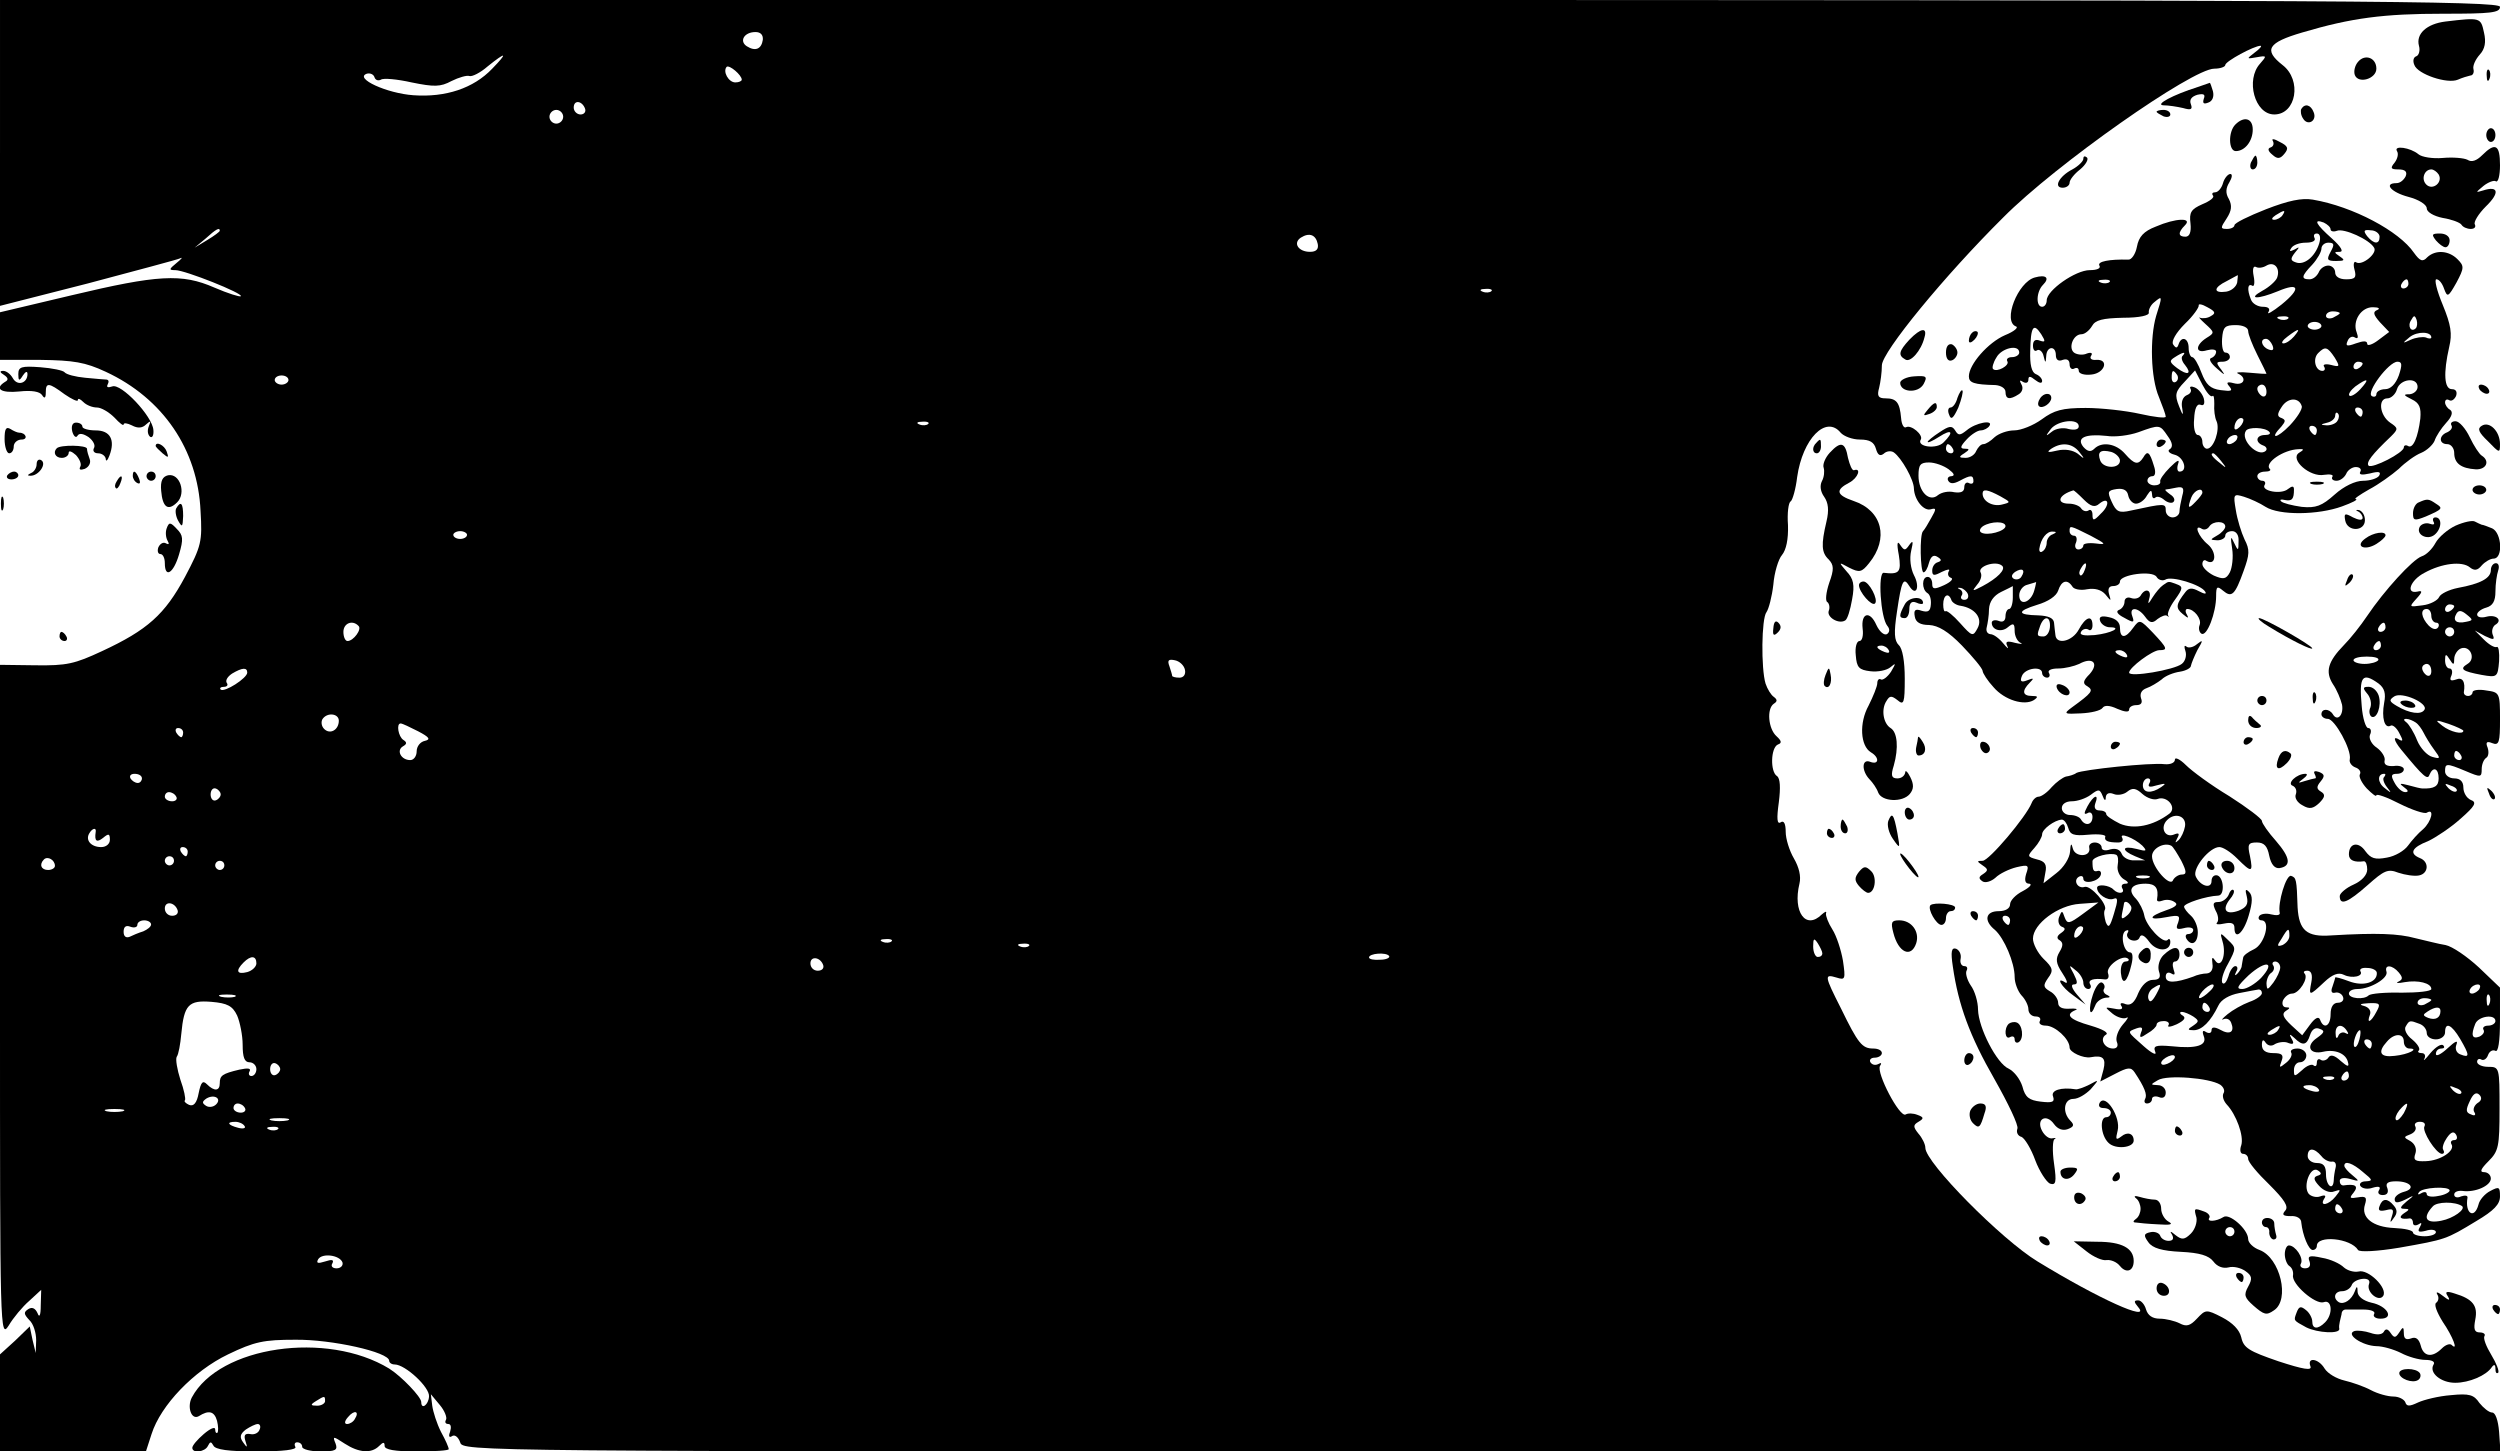 <?xml version="1.0" standalone="no"?>
<!DOCTYPE svg PUBLIC "-//W3C//DTD SVG 20010904//EN"
 "http://www.w3.org/TR/2001/REC-SVG-20010904/DTD/svg10.dtd">
<svg version="1.0" xmlns="http://www.w3.org/2000/svg"
 width="546pt" height="317pt" viewBox="0 0 546 317"
 preserveAspectRatio="xMidYMid meet">

<g transform="translate(0,317) scale(0.1,-0.1)"
fill="#000000" stroke="none">
<path d="M0 2836 l0 -334 192 49 c105 28 196 52 202 55 6 3 2 -2 -8 -10 -17
-14 -18 -16 -3 -16 21 0 149 -51 143 -57 -2 -2 -28 6 -58 19 -71 31 -123 28
-312 -17 l-156 -37 0 -52 0 -52 88 0 c73 -1 98 -5 143 -26 125 -58 201 -170
207 -304 4 -67 2 -76 -34 -144 -44 -82 -82 -116 -181 -162 -60 -28 -77 -32
-146 -31 l-77 1 0 -736 c0 -723 0 -736 19 -707 10 17 30 41 45 54 l26 24 -1
-34 c0 -22 -3 -28 -7 -17 -5 11 -12 14 -20 9 -11 -7 -10 -11 2 -24 9 -8 15
-28 15 -44 l-1 -28 -7 29 -6 29 -32 -31 -33 -30 0 -106 0 -105 159 0 160 0 12
37 c20 63 92 138 167 174 58 28 78 32 147 32 79 1 205 -27 205 -46 0 -4 5 -8
12 -8 23 0 77 -50 75 -70 -1 -18 -17 -30 -17 -12 0 11 -43 56 -70 73 -136 83
-371 49 -431 -63 -11 -21 -1 -50 15 -41 22 14 34 11 40 -10 3 -12 3 -23 1 -26
-3 -2 -5 1 -5 7 0 7 -11 2 -25 -10 -14 -12 -25 -25 -25 -30 0 -13 28 -9 34 4
5 10 7 10 12 1 4 -9 33 -13 95 -13 58 0 88 4 84 10 -3 6 -1 10 4 10 6 0 11 -4
11 -10 0 -5 18 -10 40 -10 33 0 38 3 33 17 -7 17 -6 17 20 0 31 -20 58 -22 75
-5 9 9 12 9 12 0 0 -8 22 -12 70 -12 39 0 70 2 70 5 0 4 -7 20 -17 38 -9 18
-17 43 -19 57 l-3 25 20 -24 c10 -12 16 -27 13 -32 -3 -5 -1 -9 5 -9 6 0 7 -7
4 -17 -4 -10 -2 -14 5 -9 6 3 13 -3 17 -14 6 -20 10 -20 2231 -20 l2225 0 -3
43 c-2 25 -8 42 -15 42 -7 0 -19 10 -28 21 -12 18 -22 21 -62 17 -27 -2 -59
-10 -72 -16 -19 -9 -25 -9 -28 1 -3 6 -14 12 -26 12 -12 0 -34 6 -49 14 -15 8
-41 17 -58 21 -17 4 -36 15 -43 26 -13 22 -39 26 -31 5 4 -10 -15 -7 -70 11
-64 22 -76 29 -81 52 -4 17 -19 32 -42 44 -35 18 -36 17 -55 -3 -15 -16 -23
-18 -38 -10 -10 5 -30 10 -43 10 -16 0 -26 7 -30 20 -3 11 -11 20 -17 20 -10
0 -10 -3 0 -15 28 -33 -86 18 -220 100 -79 48 -245 216 -245 248 0 8 -7 22
-15 31 -12 15 -12 19 0 26 12 7 12 10 -2 15 -10 4 -21 4 -26 1 -13 -8 -65 92
-56 106 4 6 3 8 -4 4 -6 -3 -13 -2 -17 4 -3 5 1 10 9 10 9 0 16 5 16 10 0 6
-8 10 -19 10 -24 0 -33 11 -70 87 -37 73 -37 76 -10 68 19 -6 20 -4 14 37 -4
23 -14 54 -23 68 -9 14 -15 30 -14 35 2 6 -2 4 -9 -2 -35 -35 -64 5 -49 67 4
16 -1 36 -12 55 -10 17 -18 43 -18 58 0 18 -4 26 -11 21 -8 -5 -9 8 -4 44 4
32 3 52 -4 57 -15 9 -14 62 2 69 9 3 8 8 -3 18 -18 16 -22 60 -6 71 8 5 8 9 0
15 -6 4 -14 17 -18 29 -10 33 -9 142 2 156 5 7 12 34 15 60 2 26 11 56 19 65
9 11 14 34 13 65 -2 26 1 50 6 52 4 3 11 27 14 53 12 84 63 136 95 97 7 -8 26
-15 42 -15 22 0 31 -6 35 -20 4 -14 9 -17 17 -11 6 6 16 7 22 3 17 -12 44 -60
44 -79 1 -25 22 -51 38 -45 11 3 11 0 0 -19 -7 -13 -15 -26 -18 -29 -8 -7 -6
-90 1 -90 4 0 9 9 12 21 4 14 10 18 18 13 10 -6 10 -9 1 -12 -7 -2 -12 -10
-12 -18 0 -12 4 -12 21 -3 13 6 19 7 15 1 -3 -6 -1 -12 5 -14 6 -2 0 -9 -15
-16 -22 -10 -26 -9 -26 3 0 8 -4 15 -10 15 -13 0 -13 -27 -1 -35 6 -3 9 -14 8
-25 -1 -15 -6 -18 -20 -14 -14 5 -18 2 -15 -13 2 -12 12 -18 31 -18 20 -1 42
-14 72 -45 24 -25 44 -49 45 -55 0 -5 11 -22 24 -36 24 -28 67 -41 88 -28 10
7 9 9 -4 9 -21 0 -23 11 -5 29 10 10 9 11 -6 5 -13 -5 -16 -2 -11 10 7 17 44
22 44 6 0 -5 5 -10 11 -10 5 0 7 5 4 10 -4 6 5 10 20 10 15 0 35 5 46 10 29
16 44 2 23 -22 -15 -15 -16 -21 -5 -27 14 -9 10 -14 -34 -46 -19 -14 -17 -15
20 -13 22 1 43 6 47 12 4 6 15 6 32 -2 16 -7 26 -8 26 -2 0 6 7 10 16 10 10 0
14 5 10 15 -3 10 1 18 12 22 9 3 24 12 33 19 8 8 26 15 40 17 13 2 24 8 24 13
1 5 7 20 14 34 13 22 13 24 -1 13 -8 -7 -19 -9 -23 -5 -5 4 -5 -1 -2 -10 3 -9
0 -22 -8 -28 -16 -13 -115 -30 -115 -19 0 11 51 49 66 49 19 0 18 4 -14 38
-28 29 -29 30 -43 11 -17 -24 -29 -24 -29 0 0 12 -9 20 -24 23 -17 4 -23 1
-19 -9 3 -7 12 -13 21 -13 28 0 3 -13 -33 -17 -24 -2 -34 0 -30 7 3 6 11 8 16
5 5 -4 9 1 9 9 0 24 -15 19 -30 -9 -14 -26 -49 -34 -51 -12 -1 6 -2 19 -3 27
-1 10 -12 15 -34 16 -47 1 -48 9 -3 23 24 7 42 19 46 31 7 22 20 26 31 9 3 -6
18 -9 32 -6 17 3 31 -1 40 -11 13 -16 13 -16 8 1 -3 11 0 17 9 17 8 0 15 4 15
10 0 15 71 25 80 10 4 -7 13 -9 19 -6 13 9 78 -11 87 -26 4 -6 -1 -6 -14 1
-15 8 -22 7 -29 -2 -21 -27 -22 -35 -6 -48 12 -10 14 -10 9 -1 -4 6 -3 12 1
12 15 0 32 -22 27 -35 -3 -7 -1 -16 4 -19 12 -7 32 46 32 82 0 21 2 23 15 12
19 -16 26 -10 45 43 13 36 14 46 2 69 -7 15 -16 44 -19 64 -6 35 -5 36 18 29
13 -4 35 -14 47 -22 30 -19 115 -18 167 1 22 8 36 15 30 16 -5 0 8 9 29 21 21
11 50 32 65 45 14 14 36 30 49 35 12 5 25 17 29 26 3 10 15 28 25 39 13 14 16
24 9 29 -6 3 -11 11 -11 16 0 6 4 8 9 5 5 -3 11 1 15 9 3 9 0 15 -9 15 -17 0
-19 35 -6 92 7 29 4 48 -14 92 -13 31 -19 56 -14 56 6 0 13 -9 17 -21 7 -19 9
-18 27 14 17 32 17 36 2 51 -19 19 -48 21 -66 4 -10 -11 -16 -8 -29 10 -32 47
-133 101 -221 116 -24 4 -53 -2 -102 -21 -38 -15 -69 -30 -69 -35 0 -4 -7 -8
-16 -8 -15 0 -15 2 -1 23 11 17 12 28 5 42 -8 13 -7 24 1 37 6 10 7 18 2 18
-5 0 -13 -9 -16 -20 -3 -11 -11 -20 -17 -20 -6 0 -8 -3 -5 -7 4 -4 -6 -12 -23
-19 -25 -11 -29 -18 -26 -42 2 -19 -2 -29 -11 -29 -16 0 -17 9 -1 25 17 17
-20 16 -64 -3 -26 -10 -37 -22 -41 -44 -3 -16 -12 -29 -19 -28 -41 1 -68 -4
-63 -13 4 -6 -5 -10 -21 -10 -31 0 -94 -44 -94 -66 0 -7 -4 -14 -10 -14 -14 0
-13 33 2 48 15 15 7 23 -18 16 -37 -10 -71 -96 -41 -107 6 -2 -4 -11 -24 -19
-37 -16 -79 -64 -79 -90 0 -14 11 -18 58 -19 12 -1 22 -7 22 -15 0 -16 9 -18
29 -5 8 5 10 14 6 21 -5 9 -4 11 3 6 7 -4 12 -2 12 5 0 8 4 8 15 -1 9 -7 15
-8 15 -2 0 5 -6 12 -14 15 -9 4 -13 21 -12 50 1 54 7 63 24 37 10 -16 9 -18
-3 -14 -10 4 -15 0 -15 -11 0 -9 4 -14 9 -10 5 3 12 -3 14 -12 4 -17 5 -17 6
0 1 21 21 23 21 1 0 -10 6 -14 15 -10 9 3 15 0 15 -10 0 -8 5 -12 10 -9 6 3
10 1 10 -5 0 -6 12 -10 28 -8 29 3 39 34 10 32 -10 -1 -15 3 -11 9 4 6 0 8 -9
5 -8 -4 -20 -3 -27 1 -15 9 -4 41 15 41 7 0 17 8 23 18 7 13 23 17 68 18 36 0
57 5 56 11 -1 6 4 17 12 23 18 15 18 14 4 -30 -14 -48 -12 -135 6 -177 8 -20
15 -39 15 -43 0 -4 -25 -1 -56 6 -31 7 -85 13 -119 13 -51 0 -69 -5 -96 -25
-18 -13 -45 -24 -60 -24 -15 0 -34 -7 -43 -15 -8 -8 -19 -15 -24 -15 -6 0 -12
-7 -16 -15 -3 -8 -13 -15 -23 -15 -15 0 -16 2 -3 10 12 8 12 10 1 10 -11 0
-10 5 4 20 10 11 24 20 31 20 7 0 16 5 19 10 9 14 -30 7 -50 -10 -14 -11 -18
-12 -25 0 -7 11 -13 10 -34 -4 -14 -9 -26 -19 -26 -21 0 -3 11 2 25 11 28 18
33 11 10 -12 -15 -16 -60 -10 -50 6 6 10 -21 33 -32 27 -5 -3 -10 6 -11 20 -3
34 -10 43 -34 43 -16 0 -19 5 -14 23 3 12 6 34 6 49 0 29 137 196 265 323 115
116 413 325 461 325 13 0 24 4 24 8 0 8 63 42 77 42 4 0 -2 -7 -13 -15 -18
-14 -18 -14 5 -10 22 4 22 3 7 -14 -32 -35 -12 -111 31 -111 48 0 61 75 18
108 -42 33 -32 49 43 71 108 32 178 41 309 41 103 0 123 2 123 15 0 13 -310
15 -2730 15 l-2730 0 0 -334z m1666 247 c-3 -20 -16 -26 -35 -14 -17 11 -6 31
19 31 11 0 17 -6 16 -17z m-591 -63 c-41 -43 -102 -63 -172 -58 -58 4 -130 37
-102 47 7 2 15 -1 17 -8 2 -6 8 -8 14 -5 5 4 36 1 67 -6 49 -10 63 -10 87 3
16 8 34 13 39 11 6 -2 24 7 40 21 41 33 45 31 10 -5z m545 -24 c0 -3 -6 -6
-14 -6 -15 0 -28 24 -19 34 6 5 33 -18 33 -28z m-342 -64 c2 -7 -3 -12 -10
-12 -8 0 -15 7 -15 15 0 18 19 15 25 -3z m-48 -17 c0 -8 -7 -15 -15 -15 -8 0
-15 7 -15 15 0 8 7 15 15 15 8 0 15 -7 15 -15z m3755 -215 c-3 -5 -12 -10 -18
-10 -7 0 -6 4 3 10 19 12 23 12 15 0z m105 -31 c0 -4 6 -6 14 -3 15 6 71 -19
81 -37 8 -12 -26 -40 -39 -32 -5 4 -7 -4 -4 -15 5 -18 2 -22 -18 -22 -15 0
-24 6 -24 15 0 8 -7 15 -15 15 -9 0 -18 -7 -21 -15 -4 -8 -12 -15 -20 -15 -19
0 -18 7 6 32 11 12 20 28 20 35 0 7 7 13 15 13 13 0 14 -4 5 -20 -9 -17 -8
-20 12 -20 19 0 20 2 8 10 -13 9 -13 10 0 10 9 0 3 11 -17 29 -35 31 -42 44
-18 35 8 -4 15 -10 15 -15z m-4610 -3 c0 -2 -12 -11 -27 -20 l-28 -17 24 20
c23 21 31 25 31 17z m4717 -13 c0 -17 -12 -17 -27 1 -9 12 -8 15 8 13 10 0 19
-7 19 -14z m-2319 -16 c2 -11 -3 -17 -17 -17 -25 0 -38 19 -20 31 19 12 33 6
37 -14z m2187 1 c-9 -29 -33 -48 -51 -41 -12 4 -12 8 -2 21 11 13 11 14 -1 7
-10 -5 -12 -4 -7 3 4 7 18 12 32 12 14 0 22 4 19 10 -3 6 -1 10 5 10 7 0 9 -9
5 -22z m-92 -75 c-3 -7 -17 -20 -32 -28 -34 -19 -10 -19 34 -1 47 20 51 6 8
-29 -20 -16 -33 -23 -29 -17 5 8 0 12 -12 12 -11 0 -23 7 -26 16 -9 22 -7 36
3 30 4 -3 6 6 3 21 -3 15 -1 23 5 20 5 -3 15 -2 23 3 17 10 31 -6 23 -27z
m-87 -10 c-2 -9 -12 -18 -24 -20 -29 -4 -28 9 1 23 12 7 23 12 24 13 1 0 0 -6
-1 -16z m-279 1 c-3 -3 -12 -4 -19 -1 -8 3 -5 6 6 6 11 1 17 -2 13 -5z m653
-4 c0 -5 -5 -10 -11 -10 -5 0 -7 5 -4 10 3 6 8 10 11 10 2 0 4 -4 4 -10z
m-2003 -16 c-3 -3 -12 -4 -19 -1 -8 3 -5 6 6 6 11 1 17 -2 13 -5z m1572 -54
c-7 -5 -18 -6 -24 -4 -5 3 0 -3 11 -13 21 -19 21 -20 3 -31 -25 -16 -25 -35 1
-27 11 3 20 2 20 -3 0 -6 -5 -12 -11 -14 -6 -2 0 -12 13 -23 17 -15 19 -16 9
-2 -12 15 -11 17 3 17 9 0 16 5 16 10 0 6 -4 10 -10 10 -5 0 -8 13 -7 30 2 26
6 30 30 30 15 0 27 -5 27 -13 0 -7 9 -30 20 -52 11 -22 20 -40 20 -41 0 -1
-17 0 -37 2 -21 2 -32 1 -25 -2 20 -9 13 -27 -9 -21 -15 4 -18 2 -10 -7 8 -10
4 -11 -19 -8 -23 3 -32 12 -42 38 -7 19 -16 34 -20 34 -4 0 -8 9 -8 20 0 22
-16 27 -22 8 -3 -9 -6 -9 -12 0 -4 7 6 25 26 45 18 17 31 36 30 40 -1 4 7 3
19 -4 17 -9 19 -13 8 -19z m363 13 c-10 -4 -9 -10 6 -27 l20 -21 -24 -18 c-13
-10 -24 -13 -24 -8 0 7 -8 7 -25 1 -19 -7 -23 -6 -18 5 3 8 10 12 16 8 7 -4 8
0 4 11 -10 25 10 56 36 55 12 0 16 -3 9 -6z m-82 -7 c0 -2 -7 -6 -15 -10 -8
-3 -15 -1 -15 4 0 6 7 10 15 10 8 0 15 -2 15 -4z m-113 -12 c-3 -3 -12 -4 -19
-1 -8 3 -5 6 6 6 11 1 17 -2 13 -5z m279 -21 c-10 -10 -19 5 -10 18 6 11 8 11
12 0 2 -7 1 -15 -2 -18z m-206 5 c0 -4 -7 -8 -15 -8 -8 0 -15 4 -15 8 0 5 7 9
15 9 8 0 15 -4 15 -9z m-60 -23 c-7 -8 -17 -15 -23 -15 -6 0 -2 7 9 15 25 19
30 19 14 0z m300 -2 c0 -3 -6 -3 -12 0 -7 2 -22 0 -33 -5 -19 -9 -19 -8 -2 6
17 13 47 12 47 -1z m-347 -17 c4 -10 1 -13 -9 -9 -15 6 -19 23 -5 23 5 0 11
-7 14 -14z m-553 -16 c0 -5 -7 -10 -16 -10 -8 0 -13 -4 -10 -9 6 -9 -23 -25
-31 -17 -3 2 0 14 7 25 11 21 50 30 50 11z m689 -11 c12 -20 11 -21 -8 -16
-12 3 -19 1 -15 -4 3 -5 1 -9 -4 -9 -15 0 -22 26 -9 39 15 15 20 14 36 -10z
m-332 4 c-4 -3 -2 -12 5 -20 16 -20 6 -24 -17 -7 -17 13 -18 16 -5 24 17 11
26 13 17 3z m393 -17 c0 -3 -4 -8 -10 -11 -5 -3 -10 -1 -10 4 0 6 5 11 10 11
6 0 10 -2 10 -4z m79 -26 c-7 -19 -18 -30 -30 -30 -10 0 -19 -5 -19 -11 0 -5
-5 -7 -10 -4 -13 8 37 75 56 75 10 0 11 -6 3 -30z m-484 1 c3 -5 2 -12 -3 -15
-5 -3 -9 1 -9 9 0 17 3 19 12 6z m77 -46 c3 3 4 -5 4 -17 -1 -13 1 -30 5 -38
8 -18 -6 -60 -21 -60 -5 0 -10 7 -10 15 0 8 -5 15 -10 15 -6 0 -10 16 -8 35 1
23 6 34 14 31 7 -3 10 2 7 14 -3 10 -12 21 -20 24 -7 3 -12 2 -9 -3 3 -5 0
-11 -8 -14 -9 -4 -13 -15 -10 -29 3 -17 1 -16 -7 5 -10 25 -8 32 12 53 l23 25
16 -31 c9 -17 18 -28 22 -25z m-4202 35 c0 -5 -7 -10 -15 -10 -8 0 -15 5 -15
10 0 6 7 10 15 10 8 0 15 -4 15 -10z m4525 -20 c-10 -11 -21 -17 -24 -14 -3 3
3 12 13 20 28 20 32 17 11 -6z m125 5 c0 -8 -8 -15 -17 -16 -15 0 -14 -2 4
-11 17 -8 21 -18 19 -42 -5 -41 -16 -67 -27 -60 -5 3 -9 1 -9 -3 0 -12 -69
-47 -77 -40 -6 7 7 24 49 64 16 16 16 18 -2 30 -23 16 -27 53 -6 53 8 0 18 9
21 20 7 23 45 27 45 5z m-330 -11 c0 -8 -4 -12 -10 -9 -5 3 -10 10 -10 16 0 5
5 9 10 9 6 0 10 -7 10 -16z m77 -31 c2 -6 -10 -25 -26 -42 -29 -30 -46 -31
-18 -2 9 11 9 14 0 18 -10 3 -10 9 0 24 13 21 38 22 44 2z m133 -13 c0 -5 -2
-10 -4 -10 -3 0 -8 5 -11 10 -3 6 -1 10 4 10 6 0 11 -4 11 -10z m-55 -19 c-3
-6 -14 -10 -23 -10 -15 1 -15 2 1 6 9 2 17 9 17 15 0 6 3 9 6 5 3 -3 3 -10 -1
-16z m-213 -13 c-7 -7 -12 -8 -12 -2 0 14 12 26 19 19 2 -3 -1 -11 -7 -17z
m-2865 6 c-3 -3 -12 -4 -19 -1 -8 3 -5 6 6 6 11 1 17 -2 13 -5z m2513 -5 c0
-7 -9 -9 -22 -6 -12 4 -29 1 -37 -6 -14 -11 -14 -10 -2 6 15 19 61 24 61 6z
m194 -21 c11 -15 12 -24 5 -29 -6 -3 -2 -9 10 -12 21 -5 30 -37 11 -37 -5 0
-6 8 -3 17 4 11 -2 8 -18 -8 -13 -13 -23 -27 -21 -31 1 -5 -5 -8 -13 -8 -8 0
-15 5 -15 10 0 6 5 10 11 10 6 0 8 9 3 23 -9 30 -14 34 -23 18 -11 -17 -19
-16 -40 8 -20 23 -51 27 -67 11 -8 -8 -15 -6 -24 4 -16 20 4 29 51 24 18 -3
49 1 69 8 47 17 47 17 64 -8z m222 9 c4 -4 0 -7 -9 -7 -20 0 -23 -16 -4 -23 6
-2 9 -7 6 -11 -16 -17 -57 23 -44 43 5 9 42 8 51 -2z m104 3 c0 -5 -2 -10 -4
-10 -3 0 -8 5 -11 10 -3 6 -1 10 4 10 6 0 11 -4 11 -10z m-175 -20 c-3 -5 -11
-10 -16 -10 -6 0 -7 5 -4 10 3 6 11 10 16 10 6 0 7 -4 4 -10z m-620 -20 c3 -5
1 -10 -4 -10 -6 0 -11 5 -11 10 0 6 2 10 4 10 3 0 8 -4 11 -10z m276 -7 c13
-16 12 -17 -3 -4 -11 8 -28 11 -45 7 -21 -5 -24 -4 -13 4 23 15 46 12 61 -7z
m89 -19 c0 -18 -36 -18 -43 0 -7 19 0 25 24 19 10 -3 19 -12 19 -19z m391 17
c-21 -14 24 -54 55 -48 13 2 21 0 18 -4 -3 -5 1 -9 9 -9 8 0 17 7 21 15 3 8
13 15 21 15 9 0 13 -5 10 -10 -4 -7 3 -8 21 -4 19 5 25 4 20 -5 -4 -6 -20 -11
-35 -11 -17 0 -42 -12 -62 -30 -28 -25 -41 -30 -72 -27 -21 3 -41 8 -45 12 -4
4 0 5 8 3 16 -3 20 2 20 23 0 8 -4 8 -13 1 -15 -13 -60 -4 -51 9 3 5 0 9 -5 9
-6 0 -11 5 -11 10 0 6 8 10 17 10 9 0 14 3 10 6 -12 13 30 42 63 43 12 1 13
-1 1 -8z m-170 -18 c13 -16 12 -17 -3 -4 -17 13 -22 21 -14 21 2 0 10 -8 17
-17z m-595 -18 c12 -9 14 -14 6 -15 -7 0 -10 -5 -7 -10 4 -7 12 -7 25 0 24 13
30 13 30 -1 0 -5 -4 -7 -10 -4 -5 3 -10 -1 -10 -9 0 -10 -7 -13 -22 -11 -12 3
-27 0 -35 -6 -19 -17 -43 7 -43 42 0 24 4 29 23 29 13 0 32 -7 43 -15z m409
-75 c8 0 19 8 24 18 8 12 10 13 11 3 0 -8 3 -11 7 -8 3 4 12 2 20 -5 7 -6 17
-8 20 -4 4 4 1 11 -7 16 -8 6 -13 10 -10 11 3 0 13 2 23 4 15 3 18 -1 13 -18
-3 -12 -6 -28 -6 -34 0 -7 -7 -13 -15 -13 -8 0 -15 7 -15 15 0 16 -2 16 -76 0
-26 -6 -32 -3 -42 19 -10 22 -9 25 11 28 15 2 23 -3 25 -14 2 -10 10 -18 17
-18z m-296 16 c23 -13 23 -13 3 -18 -20 -5 -42 7 -42 24 0 11 11 9 39 -6z
m182 -7 c15 -15 24 -18 34 -9 21 17 24 -3 3 -22 -15 -16 -18 -16 -18 -2 0 8
-4 13 -9 9 -5 -3 -12 -1 -16 5 -3 5 -15 10 -26 10 -29 0 -24 19 9 29 1 1 11
-8 23 -20z m259 15 c0 -3 -7 -12 -15 -20 -16 -17 -18 -14 -9 10 6 15 24 23 24
10z m-430 -73 c0 -11 -40 -22 -53 -14 -5 3 -3 9 4 14 18 11 49 11 49 0z m480
-1 c0 -5 -8 -14 -17 -19 -17 -10 -17 -10 0 -11 9 0 17 5 17 10 0 6 7 10 15 10
9 0 15 -9 14 -22 0 -22 -1 -22 -10 -3 -7 16 -8 13 -4 -13 3 -19 0 -42 -5 -52
-8 -15 -14 -16 -35 -7 -14 7 -25 18 -25 25 0 7 4 11 9 7 21 -12 23 19 3 36
-21 17 -32 46 -13 34 5 -3 12 -1 16 5 8 13 35 13 35 0z m-294 -20 c34 -18 35
-20 12 -17 -16 2 -28 0 -28 -4 0 -5 -5 -9 -11 -9 -6 0 -9 7 -5 15 3 8 1 15 -4
15 -6 0 -10 5 -10 10 0 13 0 13 46 -10z m-3546 2 c0 -5 -7 -9 -15 -9 -8 0 -15
4 -15 9 0 4 7 8 15 8 8 0 15 -4 15 -8z m3463 1 c-7 -2 -13 -11 -13 -18 0 -8
-4 -16 -9 -19 -5 -4 -8 0 -7 6 3 21 16 38 29 37 9 0 9 -2 0 -6z m-110 -69 c8
-8 -11 -27 -43 -44 -23 -12 -24 -12 -12 3 8 9 11 20 8 26 -9 14 34 28 47 15z
m180 -9 c-3 -9 -8 -14 -10 -11 -3 3 -2 9 2 15 9 16 15 13 8 -4z m-138 -14 c-3
-6 -11 -8 -17 -5 -6 4 -5 9 3 15 16 10 23 4 14 -10z m28 -30 c-7 -27 -33 -36
-33 -11 0 10 8 21 18 23 9 3 18 5 19 6 0 0 -1 -8 -4 -18z m-145 -9 c2 -7 -1
-12 -8 -12 -6 0 -9 4 -6 9 4 5 1 12 -4 14 -6 3 -5 4 2 3 6 -1 14 -8 16 -14z
m98 -7 c0 -14 -4 -25 -8 -25 -4 0 -8 -7 -8 -16 0 -10 -6 -14 -15 -10 -8 3 -15
1 -15 -4 0 -16 21 -22 35 -10 12 10 15 9 15 -8 0 -11 6 -23 13 -26 6 -3 1 -3
-12 0 -18 5 -22 3 -17 -7 4 -8 0 -5 -9 6 -9 11 -21 20 -28 20 -7 1 -10 7 -8
15 2 8 5 26 5 40 1 16 10 29 26 37 14 7 25 12 26 13 0 0 0 -11 0 -25z m-134
-6 c2 -5 11 -11 20 -12 31 -5 49 -27 37 -49 -10 -19 -12 -18 -38 11 -15 17
-30 29 -32 26 -3 -2 -5 5 -5 15 0 21 12 27 18 9z m215 -59 c-1 -11 -7 -20 -14
-20 -15 0 -15 2 -7 24 9 23 23 20 21 -4z m-3694 3 c8 -7 -11 -33 -24 -33 -5 0
-9 9 -9 20 0 19 20 27 33 13z m3862 -63 c3 -6 -1 -7 -9 -4 -18 7 -21 14 -7 14
6 0 13 -4 16 -10z m-2057 -33 c2 -10 -3 -17 -12 -17 -9 0 -16 2 -16 4 0 2 -3
12 -6 21 -5 13 -2 16 12 13 10 -2 20 -11 22 -21z m-2048 -6 c0 -12 -50 -44
-58 -37 -3 3 0 6 7 6 7 0 10 4 6 9 -3 6 3 14 12 20 22 13 33 14 33 2z m200
-105 c0 -20 -19 -31 -32 -18 -6 6 -7 15 -4 21 10 16 36 13 36 -3z m173 -23
c25 -13 28 -18 15 -21 -10 -2 -18 -12 -18 -23 0 -10 -6 -19 -14 -19 -20 0 -31
21 -16 30 9 5 9 9 1 14 -11 7 -16 36 -6 36 4 0 20 -8 38 -17z m-513 -3 c0 -5
-2 -10 -4 -10 -3 0 -8 5 -11 10 -3 6 -1 10 4 10 6 0 11 -4 11 -10z m-90 -100
c0 -5 -4 -10 -9 -10 -6 0 -13 5 -16 10 -3 6 1 10 9 10 9 0 16 -4 16 -10z m172
-35 c0 -5 -5 -11 -11 -13 -6 -2 -11 4 -11 13 0 9 5 15 11 13 6 -2 11 -8 11
-13z m-97 -5 c3 -5 -1 -10 -9 -10 -9 0 -16 5 -16 10 0 6 4 10 9 10 6 0 13 -4
16 -10z m-176 -77 c-3 -20 2 -24 16 -13 12 10 15 10 15 -4 0 -9 -8 -16 -19
-16 -22 0 -35 15 -26 30 7 12 16 13 14 3z m201 -43 c0 -5 -2 -10 -4 -10 -3 0
-8 5 -11 10 -3 6 -1 10 4 10 6 0 11 -4 11 -10z m-290 -31 c0 -5 -7 -9 -15 -9
-15 0 -20 12 -9 23 8 8 24 -1 24 -14z m260 11 c0 -5 -4 -10 -10 -10 -5 0 -10
5 -10 10 0 6 5 10 10 10 6 0 10 -4 10 -10z m110 -10 c0 -5 -4 -10 -10 -10 -5
0 -10 5 -10 10 0 6 5 10 10 10 6 0 10 -4 10 -10z m-102 -98 c2 -7 -3 -12 -12
-12 -9 0 -16 7 -16 16 0 17 22 14 28 -4z m-58 -31 c0 -5 -8 -11 -17 -15 -10
-3 -24 -9 -30 -12 -8 -3 -13 1 -13 11 0 11 5 15 15 11 8 -3 15 -1 15 4 0 6 7
10 15 10 8 0 15 -4 15 -9z m1617 -37 c-3 -3 -12 -4 -19 -1 -8 3 -5 6 6 6 11 1
17 -2 13 -5z m2033 -26 c0 -5 -4 -8 -10 -8 -5 0 -10 10 -10 23 0 18 2 19 10 7
5 -8 10 -18 10 -22z m-1733 16 c-3 -3 -12 -4 -19 -1 -8 3 -5 6 6 6 11 1 17 -2
13 -5z m787 -22 c2 -4 -7 -8 -20 -8 -13 -1 -24 1 -24 5 0 9 38 12 44 3z
m-2474 -16 c0 -7 -9 -16 -20 -19 -23 -6 -26 3 -8 21 16 16 28 15 28 -2z m1238
-4 c2 -7 -3 -12 -12 -12 -9 0 -16 7 -16 16 0 17 22 14 28 -4z m-1285 -69 c-7
-2 -21 -2 -30 0 -10 3 -4 5 12 5 17 0 24 -2 18 -5z m5 -41 c6 -14 12 -43 12
-64 0 -27 4 -38 15 -38 8 0 15 -7 15 -15 0 -8 -5 -15 -11 -15 -5 0 -7 5 -4 10
4 7 -3 8 -22 4 -38 -9 -43 -13 -43 -30 0 -17 -12 -18 -28 -2 -9 9 -13 5 -18
-19 -4 -22 -11 -30 -21 -26 -7 3 -12 8 -9 10 2 3 -2 23 -10 45 -7 22 -11 45
-8 50 4 5 8 28 10 50 6 64 16 74 66 70 35 -3 46 -9 56 -30z m94 -117 c0 -5 -5
-11 -11 -13 -6 -2 -11 4 -11 13 0 9 5 15 11 13 6 -2 11 -8 11 -13z m-140 -77
c-6 -6 -16 -7 -22 -3 -9 6 -9 9 1 16 17 10 34 0 21 -13z m63 -8 c3 -5 -1 -10
-9 -10 -9 0 -16 5 -16 10 0 6 4 10 9 10 6 0 13 -4 16 -10z m-267 -7 c-10 -2
-26 -2 -35 0 -10 3 -2 5 17 5 19 0 27 -2 18 -5z m360 -20 c-10 -2 -26 -2 -35
0 -10 3 -2 5 17 5 19 0 27 -2 18 -5z m-94 -12 c4 -5 -3 -7 -14 -4 -23 6 -26
13 -6 13 8 0 17 -4 20 -9z m73 -7 c-3 -3 -12 -4 -19 -1 -8 3 -5 6 6 6 11 1 17
-2 13 -5z m141 -291 c2 -7 -4 -13 -13 -13 -9 0 -13 5 -9 11 4 8 -1 9 -16 4
-16 -5 -20 -4 -15 5 9 14 47 9 53 -7z m-38 -303 c0 -5 -8 -10 -17 -10 -15 0
-16 2 -3 10 19 12 20 12 20 0z m65 -39 c-3 -6 -11 -11 -17 -11 -6 0 -6 6 2 15
14 17 26 13 15 -4z m-208 -23 c-2 -7 -11 -12 -20 -10 -12 2 -15 -2 -11 -15 5
-15 4 -16 -5 -3 -8 11 -7 18 6 28 9 6 21 12 26 12 5 0 7 -6 4 -12z"/>
<path d="M4710 2199 c0 -5 5 -7 10 -4 6 3 10 8 10 11 0 2 -4 4 -10 4 -5 0 -10
-5 -10 -11z"/>
<path d="M5048 2113 c6 -2 18 -2 25 0 6 3 1 5 -13 5 -14 0 -19 -2 -12 -5z"/>
<path d="M5341 3123 c-41 -5 -65 -27 -58 -53 3 -10 0 -21 -6 -23 -6 -2 -8 -10
-4 -19 7 -20 72 -42 95 -32 9 4 22 8 27 9 6 0 9 7 7 14 -2 8 5 22 14 32 11 12
14 27 9 48 -7 33 -8 33 -84 24z"/>
<path d="M5150 3035 c-7 -8 -10 -21 -7 -29 8 -20 47 -8 47 14 0 24 -25 33 -40
15z"/>
<path d="M5431 3004 c0 -11 3 -14 6 -6 3 7 2 16 -1 19 -3 4 -6 -2 -5 -13z"/>
<path d="M4800 2980 c-54 -17 -95 -39 -75 -40 11 0 30 -3 43 -6 17 -5 21 -3
17 8 -4 10 1 17 14 21 14 3 18 1 14 -9 -3 -10 0 -12 10 -8 9 3 13 13 10 25 -3
10 -6 19 -7 18 0 0 -12 -4 -26 -9z"/>
<path d="M5026 2932 c-2 -4 -1 -14 4 -21 10 -17 31 -5 23 14 -6 16 -19 20 -27
7z"/>
<path d="M4710 2926 c0 -2 7 -6 15 -10 8 -3 15 -1 15 4 0 6 -7 10 -15 10 -8 0
-15 -2 -15 -4z"/>
<path d="M4882 2898 c-16 -16 -15 -58 1 -58 20 0 37 22 37 47 0 25 -19 30 -38
11z"/>
<path d="M5430 2875 c0 -8 5 -15 10 -15 6 0 10 7 10 15 0 8 -4 15 -10 15 -5 0
-10 -7 -10 -15z"/>
<path d="M4964 2862 c3 -6 1 -12 -5 -14 -7 -2 -6 -8 4 -16 11 -10 17 -9 26 2
10 12 8 17 -10 26 -12 7 -19 8 -15 2z"/>
<path d="M5235 2840 c4 -6 1 -17 -5 -25 -10 -12 -9 -15 8 -15 15 0 20 -5 16
-15 -4 -8 -12 -15 -20 -15 -29 0 -12 -20 26 -30 23 -6 40 -17 40 -25 0 -8 15
-17 35 -21 19 -3 38 -10 41 -15 3 -5 12 -9 20 -9 8 0 12 4 9 10 -3 5 8 23 24
39 31 30 28 46 -6 35 -17 -5 -17 -5 1 10 10 8 23 13 27 10 5 -3 9 13 9 35 0
45 -10 51 -39 22 -12 -12 -23 -16 -32 -10 -8 4 -32 6 -54 4 -22 -2 -46 2 -53
8 -18 15 -55 20 -47 7z m91 -51 c10 -17 -13 -36 -27 -22 -12 12 -4 33 11 33 5
0 12 -5 16 -11z"/>
<path d="M4550 2823 c0 -5 -11 -16 -24 -23 -29 -15 -42 -40 -21 -40 8 0 15 5
15 11 0 6 10 19 23 29 12 10 19 22 15 26 -5 4 -8 3 -8 -3z"/>
<path d="M4916 2815 c-3 -8 -1 -15 4 -15 6 0 10 7 10 15 0 8 -2 15 -4 15 -2 0
-6 -7 -10 -15z"/>
<path d="M5320 2645 c7 -8 16 -15 21 -15 5 0 9 7 9 15 0 9 -9 15 -21 15 -18 0
-19 -2 -9 -15z"/>
<path d="M4170 2428 c-23 -25 -25 -34 -9 -43 11 -8 35 19 42 48 7 23 -8 21
-33 -5z"/>
<path d="M4307 2443 c-4 -3 -7 -11 -7 -17 0 -6 5 -5 12 2 6 6 9 14 7 17 -3 3
-9 2 -12 -2z"/>
<path d="M4250 2400 c0 -13 5 -20 13 -17 6 2 12 10 12 17 0 7 -6 15 -12 18 -8
2 -13 -5 -13 -18z"/>
<path d="M40 2353 c0 -15 2 -16 10 -3 6 9 10 10 10 3 0 -20 -22 -27 -32 -9 -5
9 -14 16 -21 16 -8 0 -8 -3 2 -9 9 -6 10 -11 2 -15 -24 -15 -9 -25 31 -21 27
3 45 0 50 -8 5 -8 8 -7 8 6 0 22 6 22 41 -4 16 -11 29 -17 29 -13 0 5 5 3 12
-4 7 -7 20 -12 30 -12 9 0 26 -10 38 -22 11 -12 20 -19 20 -15 0 4 8 3 18 -2
13 -7 23 -6 31 2 10 9 11 8 6 -4 -4 -10 -2 -19 3 -23 5 -3 8 4 7 15 -2 30 -71
103 -90 95 -9 -3 -13 -2 -10 4 3 6 3 10 -2 11 -4 0 -25 2 -47 4 -21 2 -41 7
-45 12 -3 4 -27 9 -53 11 -41 3 -48 1 -48 -15z"/>
<path d="M4150 2334 c0 -21 39 -24 51 -3 9 17 7 19 -21 17 -16 -1 -30 -8 -30
-14z"/>
<path d="M5415 2320 c3 -5 11 -10 16 -10 6 0 7 5 4 10 -3 6 -11 10 -16 10 -6
0 -7 -4 -4 -10z"/>
<path d="M4275 2301 c-3 -12 -10 -21 -15 -21 -5 0 -7 -7 -3 -16 4 -12 9 -8 20
16 7 18 11 35 9 37 -2 3 -7 -5 -11 -16z"/>
<path d="M4455 2299 c-4 -6 -5 -13 -2 -16 7 -7 27 6 27 18 0 12 -17 12 -25 -2z"/>
<path d="M4210 2275 c-11 -13 -10 -14 4 -9 9 3 16 10 16 15 0 13 -6 11 -20 -6z"/>
<path d="M158 2227 c3 -10 8 -14 11 -9 4 7 13 5 25 -3 10 -8 15 -18 11 -24 -3
-6 1 -11 9 -11 9 0 16 -6 17 -12 0 -7 4 -4 8 7 13 34 2 55 -30 55 -16 0 -29 4
-29 8 0 5 -6 9 -14 9 -8 0 -11 -8 -8 -20z"/>
<path d="M5354 2241 c3 -5 -1 -11 -9 -15 -19 -7 -19 -26 0 -26 8 0 15 -9 15
-19 0 -23 15 -34 47 -36 23 -1 32 18 13 30 -5 3 -17 21 -26 40 -9 19 -23 35
-31 35 -8 0 -12 -4 -9 -9z"/>
<path d="M5420 2240 c-10 -6 -7 -14 14 -34 25 -26 26 -26 26 -6 0 28 -23 51
-40 40z"/>
<path d="M10 2211 c0 -17 5 -31 10 -31 6 0 10 7 10 15 0 8 8 15 17 15 15 0 10
15 -5 15 -4 0 -13 4 -19 8 -10 6 -13 0 -13 -22z"/>
<path d="M3967 2203 c-10 -9 -9 -23 1 -23 5 0 9 7 9 15 0 17 -1 18 -10 8z"/>
<path d="M124 2191 c-9 -9 -3 -21 11 -21 8 0 15 5 15 11 0 6 7 3 16 -5 8 -9
13 -20 9 -26 -3 -6 1 -7 10 -4 9 4 14 13 11 21 -3 8 -6 18 -6 23 0 8 -58 9
-66 1z"/>
<path d="M340 2196 c0 -2 7 -9 15 -16 13 -11 14 -10 9 4 -5 14 -24 23 -24 12z"/>
<path d="M3996 2181 c-10 -11 -16 -26 -13 -33 2 -7 1 -20 -4 -29 -5 -10 -3
-23 5 -34 9 -13 11 -29 5 -54 -12 -51 -11 -68 5 -83 11 -12 12 -21 1 -51 -7
-21 -9 -40 -4 -42 4 -3 6 -12 3 -19 -5 -14 22 -30 36 -21 5 3 11 23 15 46 6
32 3 45 -12 61 -18 21 -18 21 6 8 22 -11 27 -10 43 10 44 54 29 115 -34 136
-38 13 -40 24 -9 40 19 10 27 33 10 27 -4 -1 -9 11 -13 27 -6 35 -16 37 -40
11z"/>
<path d="M80 2156 c0 -8 -6 -17 -12 -19 -8 -4 -9 -6 -2 -6 18 -1 37 26 24 34
-5 3 -10 0 -10 -9z"/>
<path d="M16 2132 c-3 -5 1 -9 9 -9 8 0 15 4 15 9 0 4 -4 8 -9 8 -6 0 -12 -4
-15 -8z"/>
<path d="M290 2131 c0 -6 4 -13 10 -16 6 -3 7 1 4 9 -7 18 -14 21 -14 7z"/>
<path d="M320 2130 c0 -5 5 -10 10 -10 6 0 10 5 10 10 0 6 -4 10 -10 10 -5 0
-10 -4 -10 -10z"/>
<path d="M367 2132 c-12 -3 -17 -12 -15 -34 3 -36 15 -45 35 -25 20 20 6 64
-20 59z"/>
<path d="M255 2119 c-4 -6 -5 -12 -2 -15 2 -3 7 2 10 11 7 17 1 20 -8 4z"/>
<path d="M5400 2100 c0 -5 7 -10 15 -10 8 0 15 5 15 10 0 6 -7 10 -15 10 -8 0
-15 -4 -15 -10z"/>
<path d="M2 2070 c0 -14 2 -19 5 -12 2 6 2 18 0 25 -3 6 -5 1 -5 -13z"/>
<path d="M5283 2073 c-7 -2 -13 -13 -13 -24 0 -16 3 -17 28 -7 37 16 38 18 22
28 -16 11 -19 11 -37 3z"/>
<path d="M385 2060 c-3 -5 -1 -18 4 -27 9 -16 10 -14 11 10 0 28 -5 34 -15 17z"/>
<path d="M5150 2053 c5 -2 10 -9 10 -14 0 -6 -9 -5 -21 1 -18 10 -20 9 -17 -7
5 -25 43 -24 43 1 0 11 -6 20 -13 22 -7 1 -8 0 -2 -3z"/>
<path d="M5315 2030 c3 -5 0 -7 -8 -4 -8 3 -18 0 -22 -6 -10 -17 16 -31 32
-18 16 13 17 38 2 38 -5 0 -7 -4 -4 -10z"/>
<path d="M5363 2022 c-17 -8 -37 -25 -44 -38 -7 -13 -20 -26 -30 -29 -20 -7
-82 -75 -119 -130 -14 -21 -37 -50 -51 -64 -35 -36 -41 -58 -24 -85 9 -13 17
-33 20 -45 4 -22 -10 -38 -20 -21 -8 13 -25 13 -25 0 0 -5 6 -10 14 -10 15 0
52 -67 48 -88 -2 -7 4 -15 12 -18 9 -3 13 -10 10 -15 -3 -5 4 -19 15 -31 12
-12 21 -19 21 -15 0 4 23 -4 50 -18 28 -14 55 -23 60 -20 18 11 10 -20 -8 -36
-11 -9 -25 -25 -33 -36 -8 -11 -28 -23 -46 -26 -26 -5 -35 -2 -47 14 -15 22
-36 18 -36 -7 0 -13 12 -18 33 -15 4 0 7 -8 7 -18 0 -12 -12 -25 -30 -33 -16
-7 -30 -19 -30 -25 0 -22 18 -14 61 24 36 32 44 36 67 27 15 -5 35 -8 45 -6
21 4 23 30 2 38 -24 10 -18 23 18 37 17 8 50 30 71 49 32 28 36 36 22 41 -9 4
-16 16 -16 27 0 13 -7 20 -20 20 -11 0 -20 7 -20 15 0 18 2 19 45 1 33 -14 35
-14 35 4 0 10 4 21 10 25 5 3 6 13 3 22 -5 12 -2 15 10 10 15 -6 17 2 17 52 0
58 -1 59 -30 63 -16 3 -30 1 -30 -4 0 -4 -4 -8 -10 -8 -5 0 -9 3 -9 8 4 23 -3
34 -17 28 -12 -4 -15 -2 -10 9 3 8 1 15 -4 15 -6 0 -10 8 -10 18 0 14 2 15 10
2 8 -13 10 -13 10 1 0 9 7 20 15 23 20 7 33 -23 14 -34 -18 -11 -12 -16 31
-24 34 -6 35 -5 38 30 1 19 -1 33 -5 31 -5 -2 -17 5 -28 16 l-20 20 22 -12
c19 -9 22 -9 17 3 -3 8 0 17 5 21 18 10 3 24 -19 18 -11 -3 -20 -1 -20 5 0 5
9 12 20 15 14 4 20 14 20 35 0 17 3 37 6 46 3 9 1 16 -5 16 -6 0 -11 -7 -11
-15 0 -18 -23 -30 -72 -39 -20 -4 -38 -13 -41 -20 -3 -7 -19 -16 -36 -18 -30
-4 -30 -4 -14 14 14 15 14 19 3 16 -27 -6 -16 25 15 41 38 21 82 26 99 12 10
-8 17 -7 26 4 7 8 19 15 26 15 21 0 18 56 -3 66 -10 4 -20 8 -23 8 -3 1 -9 4
-15 7 -5 3 -24 -1 -42 -9z m-3 -176 c0 -3 -4 -8 -10 -11 -5 -3 -10 -1 -10 4 0
6 5 11 10 11 6 0 10 -2 10 -4z m-50 -21 c0 -8 5 -15 11 -15 5 0 7 -5 4 -10 -4
-6 -12 -5 -21 4 -16 17 -19 36 -4 36 6 0 10 -7 10 -15z m76 -13 c-22 -5 -30 3
-21 18 5 8 11 7 22 -2 15 -12 14 -13 -1 -16z m-176 -12 c0 -5 -5 -10 -11 -10
-5 0 -7 5 -4 10 3 6 8 10 11 10 2 0 4 -4 4 -10z m150 -10 c0 -5 -4 -10 -10
-10 -5 0 -10 5 -10 10 0 6 5 10 10 10 6 0 10 -4 10 -10z m-160 -30 c0 -5 -5
-10 -11 -10 -5 0 -7 5 -4 10 3 6 8 10 11 10 2 0 4 -4 4 -10z m-6 -32 c-3 -4
-16 -8 -30 -8 -13 0 -24 4 -24 8 0 5 13 8 29 8 17 0 28 -3 25 -8z m116 -24 c0
-8 -4 -12 -10 -9 -5 3 -10 10 -10 16 0 5 5 9 10 9 6 0 10 -7 10 -16z m-115
-27 c13 -10 16 -22 12 -42 -6 -33 1 -57 14 -50 4 3 13 -4 19 -16 8 -15 9 -19
1 -15 -15 10 -14 0 3 -21 50 -61 58 -67 62 -55 8 19 20 14 20 -8 0 -17 -9 -23
-36 -22 -3 0 -16 3 -30 7 -19 5 -21 4 -10 -4 10 -7 11 -11 3 -11 -7 0 -17 9
-23 20 -9 16 -8 20 5 20 8 0 15 4 15 10 0 5 -10 9 -22 7 -15 -1 -22 3 -20 12
2 7 -6 20 -17 28 -11 7 -18 20 -15 28 4 8 2 15 -4 15 -5 0 -12 21 -14 48 -6
65 1 75 37 49z m100 -57 c-7 -12 -33 -8 -60 8 -17 10 -18 13 -6 21 17 11 75
-15 66 -29z m-19 -28 c6 -4 13 -14 17 -22 4 -8 14 -25 23 -37 15 -20 14 -21
-4 -16 -11 3 -26 19 -33 36 -7 18 -18 35 -23 39 -7 5 -7 8 -1 8 6 0 15 -4 21
-8z m104 -18 c0 -9 -28 -3 -46 11 -17 13 -16 14 14 4 17 -6 32 -13 32 -15z
m-5 -54 c3 -5 1 -10 -4 -10 -6 0 -11 5 -11 10 0 6 2 10 4 10 3 0 8 -4 11 -10z
m-168 -47 c-4 -3 -1 -13 6 -22 11 -14 10 -14 -5 -2 -16 12 -16 31 -1 31 4 0 3
-3 0 -7z m158 -31 c-3 -3 -11 0 -18 7 -9 10 -8 11 6 5 10 -3 15 -9 12 -12z"/>
<path d="M5170 1655 c7 -8 10 -21 7 -30 -4 -8 -2 -17 2 -20 12 -7 23 24 16 46
-4 11 -13 19 -22 19 -13 0 -13 -3 -3 -15z"/>
<path d="M5244 1633 c10 -11 37 -12 30 -2 -3 5 -12 9 -21 9 -9 0 -13 -3 -9 -7z"/>
<path d="M364 2016 c-3 -8 -2 -20 2 -27 4 -7 3 -9 -3 -6 -6 4 -13 0 -17 -8 -3
-8 -1 -15 4 -15 6 0 10 -9 10 -20 0 -34 19 -22 31 19 10 34 9 42 -5 56 -14 15
-17 15 -22 1z"/>
<path d="M5166 1994 c-24 -17 -2 -28 24 -12 11 7 20 15 20 19 0 10 -27 6 -44
-7z"/>
<path d="M4147 1958 c6 -38 1 -43 -33 -39 -13 1 -7 -98 8 -116 6 -7 5 -14 -1
-18 -6 -3 -16 5 -23 20 -14 32 -34 27 -30 -8 2 -15 -1 -27 -7 -27 -6 0 -10
-14 -8 -31 2 -27 7 -32 32 -35 16 -2 36 2 44 9 12 10 12 9 1 -10 -8 -12 -18
-19 -22 -17 -4 3 -8 -1 -8 -8 0 -7 -9 -29 -19 -49 -21 -38 -18 -88 5 -102 19
-11 18 -28 -1 -21 -19 8 -20 -19 -2 -38 7 -7 16 -20 19 -29 8 -20 53 -22 69
-3 9 11 9 21 1 37 -6 12 -11 16 -11 10 -1 -7 -8 -13 -17 -13 -13 0 -15 6 -8
28 11 39 8 73 -7 82 -16 10 -21 41 -9 59 7 12 11 12 24 2 14 -12 16 -7 16 47
0 38 -5 66 -13 73 -10 10 -11 27 -4 73 10 68 14 77 27 56 15 -24 24 -2 10 24
-7 14 -10 36 -6 53 5 21 4 24 -4 13 -9 -13 -11 -13 -20 0 -6 10 -8 4 -3 -22z
m-22 -208 c3 -6 -1 -7 -9 -4 -18 7 -21 14 -7 14 6 0 13 -4 16 -10z"/>
<path d="M5126 1903 c-6 -14 -5 -15 5 -6 7 7 10 15 7 18 -3 3 -9 -2 -12 -12z"/>
<path d="M4060 1892 c0 -15 28 -47 35 -40 8 8 -13 48 -25 48 -6 0 -10 -4 -10
-8z"/>
<path d="M4724 1892 c-6 -4 -16 -16 -23 -27 -9 -15 -11 -16 -7 -2 6 19 -9 24
-19 6 -4 -6 -13 -8 -21 -5 -8 3 -14 -1 -14 -8 0 -8 -6 -16 -12 -18 -8 -3 -3
-10 11 -17 21 -12 23 -11 18 3 -8 21 12 21 28 -1 10 -14 16 -15 27 -5 8 6 18
10 21 7 4 -3 5 -2 2 1 -2 4 4 19 15 34 18 25 18 29 4 34 -19 7 -17 7 -30 -2z"/>
<path d="M4160 1850 c-13 -24 -13 -30 0 -30 6 0 10 9 10 20 0 13 5 18 15 14 8
-4 15 -4 15 -1 0 16 -31 14 -40 -3z"/>
<path d="M3873 1798 c-2 -16 1 -18 10 -9 7 7 8 14 1 21 -6 6 -10 2 -11 -12z"/>
<path d="M4956 1801 c47 -29 94 -52 94 -47 0 6 -105 66 -116 66 -5 0 5 -9 22
-19z"/>
<path d="M130 1780 c0 -5 5 -10 11 -10 5 0 7 5 4 10 -3 6 -8 10 -11 10 -2 0
-4 -4 -4 -10z"/>
<path d="M3987 1696 c-4 -10 -5 -21 -2 -24 9 -9 17 6 13 25 -3 17 -4 17 -11
-1z"/>
<path d="M4492 1668 c5 -15 28 -23 28 -10 0 5 -7 13 -16 16 -10 4 -14 1 -12
-6z"/>
<path d="M5051 1644 c0 -11 3 -14 6 -6 3 7 2 16 -1 19 -3 4 -6 -2 -5 -13z"/>
<path d="M4930 1640 c0 -5 5 -10 10 -10 6 0 10 5 10 10 0 6 -4 10 -10 10 -5 0
-10 -4 -10 -10z"/>
<path d="M4910 1597 c0 -10 8 -17 18 -17 9 0 13 4 7 8 -5 4 -13 11 -17 16 -5
5 -8 2 -8 -7z"/>
<path d="M4305 1570 c3 -5 8 -10 11 -10 2 0 4 5 4 10 0 6 -5 10 -11 10 -5 0
-7 -4 -4 -10z"/>
<path d="M4189 1560 c0 -3 -2 -13 -4 -22 -2 -10 1 -18 5 -18 15 0 19 15 9 30
-5 8 -9 13 -10 10z"/>
<path d="M4900 1549 c0 -5 5 -7 10 -4 6 3 10 8 10 11 0 2 -4 4 -10 4 -5 0 -10
-5 -10 -11z"/>
<path d="M4326 1535 c4 -8 10 -12 15 -9 11 6 2 24 -11 24 -5 0 -7 -7 -4 -15z"/>
<path d="M4610 1539 c0 -5 5 -7 10 -4 6 3 10 8 10 11 0 2 -4 4 -10 4 -5 0 -10
-5 -10 -11z"/>
<path d="M4976 1514 c-9 -24 0 -29 18 -11 8 8 12 17 9 21 -11 10 -21 7 -27
-10z"/>
<path d="M4750 1511 c0 -7 -10 -11 -22 -10 -31 4 -180 -12 -193 -19 -5 -4 -16
-7 -23 -8 -7 -2 -21 -12 -31 -23 -10 -12 -23 -21 -29 -21 -5 0 -12 -6 -15 -14
-12 -30 -93 -126 -107 -126 -13 0 -13 -1 0 -10 12 -8 13 -11 1 -19 -10 -6 -10
-10 -1 -16 6 -4 19 0 28 8 9 9 30 19 46 23 26 6 28 5 21 -15 -4 -14 -2 -21 7
-21 7 -1 1 -8 -14 -16 -16 -8 -28 -21 -28 -29 0 -9 -10 -15 -25 -15 -29 0 -33
-21 -8 -41 20 -18 43 -71 43 -103 0 -13 7 -31 15 -40 8 -8 15 -22 15 -30 0 -9
7 -16 16 -16 8 0 12 -4 9 -10 -3 -5 2 -10 13 -10 20 0 52 -29 52 -48 0 -10 30
-24 46 -21 27 5 34 -2 28 -27 l-7 -26 33 17 c27 14 34 15 42 3 22 -33 28 -49
23 -58 -3 -6 -1 -10 4 -10 6 0 11 4 11 10 0 5 7 7 15 4 9 -4 15 0 15 10 0 9
-8 16 -17 16 -17 1 -17 1 0 11 20 12 112 5 136 -10 7 -5 11 -13 7 -19 -3 -6 0
-16 7 -24 21 -22 38 -69 32 -89 -4 -11 -2 -19 4 -19 6 0 11 -5 11 -11 0 -7 21
-32 46 -56 33 -33 43 -48 35 -57 -8 -9 -5 -12 12 -12 13 1 23 -5 23 -14 3 -28
16 -60 25 -60 5 0 9 4 9 9 0 24 74 17 90 -9 3 -5 42 -3 90 5 102 18 102 18
168 58 39 23 52 37 52 54 0 21 -2 22 -21 12 -12 -6 -24 -20 -26 -30 -9 -33
-30 -19 -24 15 1 5 -5 6 -14 3 -8 -4 -15 -2 -15 4 0 6 8 9 18 8 27 -4 62 11
62 27 0 8 -7 14 -15 14 -10 0 -7 7 10 24 22 22 24 32 24 115 0 90 0 91 -25 91
-13 0 -24 5 -24 11 0 5 4 8 9 5 5 -3 12 1 15 10 3 8 10 12 16 9 6 -4 10 20 10
66 l0 72 -46 44 c-26 24 -58 46 -73 49 -14 2 -44 10 -66 15 -37 10 -83 12
-184 6 -53 -4 -70 11 -73 61 -2 62 -3 65 -14 69 -11 4 -30 -60 -25 -81 1 -5
-7 -6 -19 -3 -11 3 -23 1 -26 -4 -3 -5 0 -9 5 -9 21 0 7 -52 -16 -63 -13 -6
-24 -14 -24 -19 -1 -4 -2 -12 -3 -17 0 -5 -5 -13 -10 -18 -5 -5 -6 -3 -2 5 4
6 3 12 -2 12 -5 0 -12 -10 -15 -22 -4 -12 -9 -19 -13 -15 -4 4 1 23 12 42 18
34 18 35 0 52 -17 17 -18 17 -12 -3 9 -29 -3 -61 -16 -42 -6 9 -8 8 -6 -7 2
-12 -3 -20 -12 -21 -8 0 -22 -3 -30 -7 -39 -14 -60 -15 -60 0 0 8 5 11 12 7 8
-5 9 -2 5 9 -3 10 -2 17 3 17 6 0 10 7 10 15 0 20 -14 19 -35 -1 -9 -9 -13
-24 -10 -35 5 -14 1 -19 -13 -19 -12 0 -24 -11 -32 -29 -8 -21 -17 -28 -28
-24 -9 4 -13 2 -9 -4 5 -7 -1 -9 -15 -6 -22 4 -22 4 -4 -11 10 -8 24 -12 30
-9 6 4 3 -3 -8 -15 -10 -12 -16 -28 -13 -37 4 -9 1 -15 -8 -15 -19 0 -30 21
-16 30 8 4 -6 12 -33 20 -46 13 -57 24 -33 34 6 2 1 4 -13 3 -16 -1 -25 3 -25
13 0 8 -8 20 -18 25 -15 9 -15 13 -4 29 12 16 11 22 -10 42 -13 13 -23 33 -23
44 0 32 55 73 102 76 l41 3 -34 -25 c-30 -22 -34 -23 -40 -7 -5 15 -6 15 -12
0 -3 -8 -1 -18 6 -21 9 -3 8 -7 -2 -14 -9 -6 -10 -12 -2 -16 7 -5 7 -12 -1
-25 -9 -15 -8 -25 6 -46 10 -15 13 -24 7 -21 -23 15 -9 -10 17 -28 l27 -20
-19 22 c-11 13 -14 22 -7 22 9 0 9 5 0 23 -11 20 -11 21 4 8 10 -7 17 -20 17
-27 0 -8 5 -14 11 -14 5 0 7 5 4 10 -6 10 7 14 32 11 7 -1 10 5 7 13 -6 15 32
43 44 32 3 -3 0 -6 -6 -6 -7 0 -11 -11 -10 -25 3 -29 14 -21 23 18 4 16 3 27
-3 27 -14 0 -22 39 -10 47 6 3 8 1 5 -4 -4 -6 0 -13 7 -16 8 -3 17 -1 19 6 3
8 11 4 21 -10 16 -22 46 -22 46 0 0 6 -3 8 -6 4 -10 -9 -47 31 -51 54 -2 11
-10 27 -18 36 -19 19 -11 33 21 33 22 0 29 -10 25 -34 -1 -5 4 -6 12 -3 8 3
19 2 26 -3 9 -5 3 -11 -18 -18 -40 -14 -40 -23 1 -15 27 5 30 4 25 -12 -6 -14
-3 -16 13 -12 11 3 20 1 20 -4 0 -5 -5 -9 -11 -9 -5 0 -7 -4 -4 -10 11 -18 25
-10 25 14 0 13 -7 29 -15 36 -8 7 -15 16 -15 20 0 7 48 23 75 24 14 1 12 39
-2 44 -7 2 -13 -3 -13 -12 0 -19 -26 -11 -35 11 -6 18 31 63 52 63 8 0 25 -11
39 -25 32 -32 35 -31 28 5 -6 26 -4 30 15 30 16 0 23 -8 27 -29 4 -19 12 -28
22 -27 27 4 24 23 -7 59 -17 19 -31 39 -31 44 0 5 -32 29 -71 54 -40 24 -82
55 -95 68 -13 13 -24 18 -24 12z m-56 -52 c-4 -8 1 -9 17 -4 19 5 21 4 9 -4
-22 -15 -40 -13 -40 4 0 8 5 15 11 15 5 0 7 -5 3 -11z m-95 -30 c1 8 7 11 17
7 9 -4 23 -1 30 5 11 9 19 8 33 -5 10 -9 25 -14 33 -11 21 8 43 -19 26 -32
-36 -27 -77 -35 -108 -22 -16 8 -30 17 -30 21 0 5 -7 8 -15 8 -9 0 -12 6 -9
15 9 23 -4 18 -17 -6 -8 -15 -8 -19 0 -15 6 4 11 0 11 -8 0 -18 -16 -21 -25
-6 -3 6 -14 10 -24 10 -10 0 -18 7 -18 15 0 9 9 15 22 15 12 0 30 6 41 14 17
13 20 13 26 -2 4 -11 7 -12 7 -3z m173 -64 c-2 -11 -8 -24 -14 -30 -8 -7 -8
-6 -3 4 6 11 4 13 -8 8 -19 -7 -30 16 -14 32 18 18 43 8 39 -14z m-255 -3 c4
-15 12 -18 44 -15 22 2 38 0 37 -4 -3 -9 5 -13 28 -13 8 0 12 4 9 10 -8 13 26
0 44 -17 11 -12 9 -13 -13 -7 -32 8 -34 -3 -3 -16 l22 -9 -23 0 c-12 -1 -25 6
-28 14 -4 10 -13 13 -25 10 -11 -4 -19 -2 -19 4 0 6 -7 11 -15 11 -8 0 -14 -5
-12 -12 4 -20 -31 -21 -36 -1 -3 13 -5 11 -6 -7 -1 -14 -14 -35 -30 -47 l-28
-22 4 23 c4 18 -1 25 -18 29 -22 6 -22 7 -6 25 9 10 17 24 17 30 0 11 27 31
43 32 5 0 11 -8 14 -18z m247 -72 c12 -24 12 -30 1 -30 -7 0 -16 -6 -19 -12
-6 -17 -46 28 -46 52 0 17 26 31 42 23 4 -2 13 -17 22 -33z m-139 -10 c-2 -11
4 -24 13 -30 11 -6 12 -10 4 -10 -7 0 -10 -4 -7 -10 7 -11 -8 -14 -19 -3 -9
10 -36 13 -36 4 0 -14 23 -29 36 -24 10 4 10 -3 1 -32 -9 -30 -12 -33 -18 -19
-3 11 -5 22 -2 27 7 11 -31 54 -44 50 -15 -5 -26 14 -13 22 5 3 10 2 10 -4 0
-13 33 -7 38 8 2 6 -1 10 -6 9 -10 -3 -12 1 -12 21 0 10 39 20 52 14 4 -2 5
-12 3 -23z m68 -27 c-7 -2 -19 -2 -25 0 -7 3 -2 5 12 5 14 0 19 -2 13 -5z
m-39 -62 c3 -5 -1 -14 -8 -20 -12 -10 -14 -9 -11 6 2 10 4 19 4 21 2 5 10 2
15 -7z m-264 -31 c0 -5 -2 -10 -4 -10 -3 0 -8 5 -11 10 -3 6 -1 10 4 10 6 0
11 -4 11 -10z m152 -32 c-7 -7 -12 -8 -12 -2 0 14 12 26 19 19 2 -3 -1 -11 -7
-17z m458 -2 c0 -8 -7 -16 -15 -20 -12 -4 -13 -2 -2 14 14 24 17 25 17 6z
m-62 -92 c-13 -13 -31 -24 -41 -24 -14 0 -11 6 14 30 38 34 60 30 27 -6z m42
23 c0 -7 -7 -22 -15 -33 -13 -17 -14 -17 -15 -2 0 9 5 20 10 23 6 4 8 11 5 16
-4 5 -1 9 4 9 6 0 11 -6 11 -13z m211 -12 c1 -21 -30 -30 -61 -18 -16 6 -30
10 -30 8 0 -2 -3 -11 -6 -20 -4 -10 -2 -15 6 -13 7 2 15 -3 17 -9 3 -7 -2 -13
-11 -13 -10 0 -16 -9 -16 -25 0 -26 -15 -34 -23 -12 -3 8 -11 4 -22 -11 l-17
-23 -24 22 c-18 17 -21 25 -12 31 10 6 10 8 1 8 -7 0 -10 7 -7 15 4 8 12 15
20 15 15 0 37 34 27 44 -3 3 -1 6 6 6 9 0 12 -9 9 -25 -6 -31 -5 -31 28 0 18
17 31 22 43 16 18 -9 44 -3 36 8 -2 5 4 8 15 7 11 0 21 -5 21 -11z m48 1 c9
-11 9 -15 -1 -20 -7 -3 -1 -4 14 -1 29 5 58 -2 58 -15 0 -5 -29 -8 -65 -8 -36
1 -68 -2 -72 -6 -10 -10 -43 -7 -43 4 0 6 8 10 19 10 28 0 68 24 63 38 -5 16
13 15 27 -2z m-530 -48 c-9 -16 -14 -19 -17 -9 -2 7 2 17 9 22 20 13 21 11 8
-13z m117 7 c-8 -8 -18 -15 -22 -15 -3 0 -1 7 6 15 7 8 17 15 22 15 5 0 3 -7
-6 -15z m589 5 c-3 -5 -11 -10 -16 -10 -6 0 -7 5 -4 10 3 6 11 10 16 10 6 0 7
-4 4 -10z m-475 -9 c0 -5 -12 -14 -27 -19 -16 -6 -37 -18 -48 -27 -11 -9 -15
-14 -9 -11 7 3 14 0 17 -8 8 -20 -3 -27 -24 -15 -13 7 -19 6 -19 -1 0 -6 -5
-8 -12 -4 -7 5 -9 2 -5 -9 8 -20 -15 -28 -70 -22 -35 3 -41 1 -36 -12 4 -9 -7
-4 -25 12 -37 33 -37 31 -16 39 12 4 15 2 10 -9 -4 -12 -2 -13 14 -2 11 6 20
15 20 19 0 5 7 8 16 8 8 0 13 -4 10 -9 -4 -5 5 -4 18 2 16 8 21 14 13 19 -7 4
-7 8 -2 8 6 0 17 -5 25 -10 13 -9 13 -11 0 -20 -13 -8 -13 -10 1 -10 18 0 37
19 54 54 6 13 24 23 45 27 19 4 38 7 43 8 4 0 7 -3 7 -8z m497 -23 c-3 -8 -6
-5 -6 6 -1 11 2 17 5 13 3 -3 4 -12 1 -19z m-127 8 c0 -2 -7 -6 -15 -10 -8 -3
-15 -1 -15 4 0 6 7 10 15 10 8 0 15 -2 15 -4z m-485 -16 c3 -5 1 -10 -4 -10
-6 0 -11 5 -11 10 0 6 2 10 4 10 3 0 8 -4 11 -10z m365 -10 c-12 -23 -22 -27
-14 -6 3 8 -2 16 -13 19 -12 3 -8 5 10 6 25 1 27 -1 17 -19z m140 2 c0 -15
-11 -21 -27 -15 -12 5 -12 7 -1 14 17 11 28 11 28 1z m120 -22 c0 -5 -7 -10
-16 -10 -8 0 -13 -4 -10 -9 3 -5 -1 -11 -9 -15 -16 -6 -19 3 -9 28 7 17 44 22
44 6z m-166 -6 c9 -3 16 -12 16 -20 0 -8 9 -14 20 -14 11 0 20 7 20 15 0 24
14 18 33 -14 21 -36 21 -42 1 -34 -9 3 -13 12 -9 22 4 10 -3 7 -19 -8 -15 -14
-26 -19 -26 -13 0 7 5 12 12 12 6 0 8 3 4 7 -4 4 -16 -3 -28 -17 -11 -14 -17
-19 -13 -12 3 6 1 12 -6 12 -7 0 -10 3 -6 6 3 4 -3 14 -15 24 -12 9 -18 22
-14 28 8 14 9 14 30 6z m-309 -14 c-3 -5 -12 -10 -18 -10 -7 0 -6 4 3 10 19
12 23 12 15 0z m85 -17 c-25 -17 -16 -37 14 -30 26 6 50 -4 54 -23 3 -11 -1
-10 -16 3 -13 12 -22 15 -27 7 -3 -5 -11 -8 -16 -5 -5 4 -9 1 -9 -6 0 -7 -3
-9 -7 -6 -3 4 -15 0 -25 -10 -17 -15 -18 -15 -18 0 0 10 6 17 13 17 8 0 14 7
14 15 0 8 -9 15 -19 15 -11 0 -17 -4 -14 -9 3 -5 -2 -15 -11 -22 -15 -12 -16
-12 -10 4 5 13 1 17 -18 17 -17 0 -25 6 -25 18 0 11 3 13 8 5 5 -7 13 -9 21
-3 8 4 21 6 29 2 11 -4 13 -1 7 9 -6 11 -5 12 6 2 18 -18 27 -16 34 6 4 13 12
18 21 14 12 -4 11 -8 -6 -20z m66 15 c4 -6 3 -8 -4 -4 -5 3 -13 0 -15 -6 -3
-8 -6 -6 -6 5 -1 19 14 23 25 5z m27 -18 c-3 -12 -8 -19 -11 -16 -5 6 5 36 12
36 2 0 2 -9 -1 -20z m97 -5 c0 -8 5 -15 12 -15 23 0 -2 -13 -32 -16 -32 -4
-38 8 -17 31 16 19 37 19 37 0z m-70 -5 c0 -5 -2 -10 -4 -10 -3 0 -8 5 -11 10
-3 6 -1 10 4 10 6 0 11 -4 11 -10z m-440 -40 c-8 -5 -17 -7 -19 -4 -3 3 1 9 9
14 8 5 17 7 19 4 3 -3 -1 -9 -9 -14z m390 -30 c0 -5 -5 -10 -11 -10 -5 0 -7 5
-4 10 3 6 8 10 11 10 2 0 4 -4 4 -10z m-33 -6 c-3 -3 -12 -4 -19 -1 -8 3 -5 6
6 6 11 1 17 -2 13 -5z m-33 -23 c4 -5 -3 -7 -14 -4 -23 6 -26 13 -6 13 8 0 17
-4 20 -9z m311 -9 c-3 -3 -11 0 -18 7 -9 10 -8 11 6 5 10 -3 15 -9 12 -12z
m36 -21 c-7 -5 -11 -14 -7 -20 4 -6 1 -9 -7 -5 -12 4 -12 10 -3 29 7 16 14 21
21 14 6 -6 5 -13 -4 -18z m-161 -22 c-7 -11 -14 -18 -17 -15 -3 3 0 12 7 21
18 21 23 19 10 -6z m45 -29 c-6 -10 25 -59 38 -60 5 0 6 4 3 9 -3 4 1 16 8 26
9 13 15 15 20 7 4 -7 2 -12 -4 -12 -6 0 -9 -4 -6 -9 9 -14 -24 -36 -56 -37
-23 -1 -28 2 -23 16 4 11 -1 22 -11 28 -15 8 -15 9 1 15 9 4 13 11 10 17 -3 5
1 10 10 10 9 0 13 -4 10 -10z m-225 -65 c6 -8 17 -13 23 -12 7 1 10 -5 8 -13
-2 -8 -4 -21 -4 -27 -1 -25 -17 -13 -17 12 0 18 -5 25 -20 25 -11 0 -20 7 -20
15 0 19 14 19 30 0z m91 -35 c21 -17 22 -19 6 -20 -10 0 -15 -5 -12 -10 4 -6
16 -8 27 -4 14 4 18 2 14 -5 -4 -6 -1 -11 8 -11 10 0 13 6 10 15 -5 11 1 15
19 15 32 0 44 -16 17 -23 -11 -3 -20 -10 -20 -16 0 -9 6 -9 23 -1 21 11 21 10
3 -4 -14 -12 -16 -16 -5 -16 12 0 12 -2 -1 -10 -13 -9 -7 -14 13 -11 4 0 7 -4
7 -10 0 -5 5 -7 12 -3 7 5 8 3 3 -6 -6 -10 -3 -12 13 -8 12 4 22 2 22 -3 0 -5
-11 -9 -25 -9 -14 0 -25 4 -25 8 0 5 -18 9 -41 10 -47 2 -73 23 -64 51 5 16 2
19 -15 16 -18 -3 -20 -2 -10 10 12 15 4 20 -22 16 -5 0 -8 4 -8 10 0 6 9 8 23
4 20 -6 21 -5 5 8 -10 8 -18 17 -18 21 0 12 18 6 41 -14z m-100 -8 c-9 -3 -8
-9 4 -22 10 -11 24 -16 33 -12 15 5 15 4 3 -11 -15 -19 -36 -23 -25 -5 5 7 2
9 -9 5 -8 -3 -20 0 -25 6 -13 17 4 61 20 51 9 -6 9 -9 -1 -12z m289 -32 c0 -4
-11 -10 -25 -12 -14 -3 -25 -1 -25 4 0 5 -5 6 -12 2 -6 -4 -9 -3 -5 2 6 11 67
14 67 4z m27 -34 c9 -7 -19 -27 -45 -32 -34 -7 -42 6 -19 31 9 11 49 11 64 1z
m-262 -6 c3 -5 1 -10 -4 -10 -6 0 -11 5 -11 10 0 6 2 10 4 10 3 0 8 -4 11 -10z"/>
<path d="M4495 1360 c-3 -5 -1 -10 4 -10 6 0 11 5 11 10 0 6 -2 10 -4 10 -3 0
-8 -4 -11 -10z"/>
<path d="M5197 536 c-4 -10 0 -12 14 -9 15 4 18 2 13 -13 -5 -15 -4 -16 4 -4
8 10 8 18 0 27 -14 17 -25 16 -31 -1z"/>
<path d="M5055 1480 c3 -6 4 -10 1 -10 -2 0 -13 -3 -23 -6 -15 -5 -15 -4 -3 5
8 6 11 11 5 11 -19 0 -41 -21 -28 -26 7 -3 10 -11 7 -19 -3 -7 3 -18 15 -24
15 -9 23 -7 36 5 13 13 14 19 4 25 -10 6 -10 11 -1 22 10 12 9 16 -3 21 -9 3
-13 2 -10 -4z"/>
<path d="M5436 1437 c3 -10 9 -15 12 -12 3 3 0 11 -7 18 -10 9 -11 8 -5 -6z"/>
<path d="M4160 1396 c0 -9 5 -16 10 -16 6 0 10 4 10 9 0 6 -4 13 -10 16 -5 3
-10 -1 -10 -9z"/>
<path d="M4124 1377 c-3 -9 1 -26 10 -39 16 -23 16 -22 10 12 -8 43 -12 47
-20 27z"/>
<path d="M4020 1365 c0 -8 4 -15 10 -15 5 0 7 7 4 15 -4 8 -8 15 -10 15 -2 0
-4 -7 -4 -15z"/>
<path d="M3990 1350 c0 -5 5 -10 11 -10 5 0 7 5 4 10 -3 6 -8 10 -11 10 -2 0
-4 -4 -4 -10z"/>
<path d="M4150 1305 c0 -4 9 -18 20 -32 11 -14 20 -22 20 -18 0 4 -9 18 -20
32 -11 14 -20 22 -20 18z"/>
<path d="M4820 1280 c0 -5 5 -10 11 -10 5 0 7 5 4 10 -3 6 -8 10 -11 10 -2 0
-4 -4 -4 -10z"/>
<path d="M4852 1278 c6 -18 28 -21 28 -4 0 9 -7 16 -16 16 -9 0 -14 -5 -12
-12z"/>
<path d="M4060 1266 c-10 -13 -10 -19 0 -31 7 -8 16 -15 20 -15 15 0 20 34 7
47 -12 12 -16 12 -27 -1z"/>
<path d="M4867 1215 c-4 -8 -13 -15 -22 -15 -12 0 -13 -4 -6 -19 6 -10 7 -22
3 -26 -4 -4 3 -5 16 -2 15 3 22 1 22 -9 0 -29 20 -12 31 26 9 30 9 44 1 52 -8
8 -9 5 -5 -10 4 -17 -1 -24 -18 -31 -28 -10 -37 2 -19 25 7 8 11 17 8 20 -3 3
-8 -2 -11 -11z"/>
<path d="M4216 1193 c-7 -8 13 -43 24 -43 6 0 10 7 10 15 0 8 5 15 10 15 6 0
10 3 10 8 0 8 -46 12 -54 5z"/>
<path d="M4305 1170 c3 -5 8 -10 11 -10 2 0 4 5 4 10 0 6 -5 10 -11 10 -5 0
-7 -4 -4 -10z"/>
<path d="M4135 1133 c11 -44 39 -56 50 -23 8 25 -10 50 -37 50 -17 0 -19 -4
-13 -27z"/>
<path d="M4265 1059 c12 -84 37 -152 91 -246 30 -53 53 -101 50 -108 -3 -8 1
-16 9 -18 7 -3 21 -26 30 -51 9 -24 24 -47 32 -51 13 -4 15 2 9 44 -4 27 -3
51 1 53 5 3 2 3 -4 2 -7 -2 -17 5 -23 16 -14 26 9 39 26 15 8 -11 19 -15 30
-11 13 5 15 9 6 18 -19 19 -14 48 6 48 11 0 27 10 38 21 19 22 19 22 -3 10
-12 -6 -26 -11 -30 -10 -31 5 -55 -2 -49 -16 4 -12 -2 -14 -27 -11 -25 3 -34
9 -40 33 -5 16 -18 33 -30 39 -26 11 -66 89 -67 129 0 17 -7 41 -16 53 -8 12
-12 27 -9 32 3 6 1 10 -5 10 -6 0 -10 7 -8 16 2 10 -3 19 -10 22 -10 3 -12 -6
-7 -39z"/>
<path d="M4677 1093 c-11 -10 -8 -20 6 -26 8 -3 14 3 14 14 2 19 -8 25 -20 12z"/>
<path d="M4770 1090 c0 -5 5 -10 10 -10 6 0 10 5 10 10 0 6 -4 10 -10 10 -5 0
-10 -4 -10 -10z"/>
<path d="M4571 998 c-11 -32 -7 -55 5 -24 3 9 14 16 23 17 10 0 11 2 3 6 -6 2
-10 9 -7 13 3 5 1 11 -4 14 -5 3 -14 -8 -20 -26z"/>
<path d="M4387 934 c-11 -11 -8 -36 3 -29 6 3 10 1 10 -5 0 -6 4 -9 9 -6 12 8
8 39 -5 43 -6 2 -13 0 -17 -3z"/>
<path d="M4290 854 c0 -8 5 -12 10 -9 6 3 10 10 10 16 0 5 -4 9 -10 9 -5 0
-10 -7 -10 -16z"/>
<path d="M4586 762 c-4 -7 -1 -12 8 -12 9 0 16 -4 16 -10 0 -5 -4 -10 -10 -10
-15 0 -12 -40 5 -56 15 -15 55 -11 55 5 0 16 -14 20 -27 9 -12 -9 -13 -7 -8
13 7 29 -26 81 -39 61z"/>
<path d="M4303 744 c-3 -8 -1 -20 6 -27 13 -13 16 -10 25 21 6 16 3 22 -9 22
-8 0 -18 -7 -22 -16z"/>
<path d="M4750 700 c0 -5 5 -10 11 -10 5 0 7 5 4 10 -3 6 -8 10 -11 10 -2 0
-4 -4 -4 -10z"/>
<path d="M4500 611 c0 -18 18 -21 30 -6 10 13 9 15 -9 15 -11 0 -21 -4 -21 -9z"/>
<path d="M4615 600 c-3 -5 -1 -10 4 -10 6 0 11 5 11 10 0 6 -2 10 -4 10 -3 0
-8 -4 -11 -10z"/>
<path d="M4530 555 c0 -16 16 -20 24 -6 3 5 -1 11 -9 15 -9 3 -15 0 -15 -9z"/>
<path d="M4665 553 c6 -4 10 -15 10 -23 0 -8 -4 -18 -10 -22 -7 -5 -7 -8 0 -8
6 -1 27 -3 49 -4 27 -2 33 0 22 6 -9 5 -16 18 -16 28 0 11 -6 20 -14 20 -8 0
-23 3 -33 6 -10 3 -14 2 -8 -3z"/>
<path d="M4797 511 c2 -10 -3 -26 -12 -35 -14 -14 -20 -14 -33 -4 -12 10 -14
10 -8 1 4 -8 2 -13 -8 -13 -8 0 -16 5 -18 11 -2 6 -12 10 -21 8 -15 -3 -16 -7
-5 -22 9 -13 30 -19 71 -21 41 -2 61 -8 71 -21 8 -11 21 -16 33 -13 11 3 27
-1 37 -8 14 -10 16 -16 6 -34 -10 -18 -8 -24 11 -41 24 -21 29 -22 45 -11 36
23 14 115 -31 132 -14 5 -25 16 -25 24 0 21 -41 57 -54 48 -16 -10 -37 -11
-31 -2 3 4 -2 11 -11 14 -22 8 -23 8 -17 -13z m83 -31 c0 -5 -4 -10 -10 -10
-5 0 -10 5 -10 10 0 6 5 10 10 10 6 0 10 -4 10 -10z"/>
<path d="M4940 500 c0 -5 4 -10 9 -10 5 0 8 -6 7 -12 0 -7 4 -14 9 -15 6 0 8
4 6 10 -2 7 -4 18 -4 25 0 14 -27 17 -27 2z"/>
<path d="M4455 460 c3 -5 11 -10 16 -10 6 0 7 5 4 10 -3 6 -11 10 -16 10 -6 0
-7 -4 -4 -10z"/>
<path d="M4557 437 c15 -12 35 -21 44 -19 9 1 22 -4 29 -13 14 -17 30 -11 30
11 0 28 -26 42 -79 42 l-52 1 28 -22z"/>
<path d="M4990 431 c0 -11 5 -23 10 -26 6 -4 9 -12 8 -20 -4 -19 49 -65 67
-59 18 7 21 -26 3 -44 -16 -16 -28 -15 -28 2 0 7 -6 19 -14 25 -11 9 -15 8
-20 -5 -7 -19 -8 -17 21 -33 24 -12 74 -15 72 -3 -1 4 0 10 1 15 1 4 3 12 4
17 0 6 4 10 9 10 4 0 21 0 38 0 17 0 28 -4 24 -10 -3 -5 3 -10 14 -10 31 0 15
28 -20 35 -17 4 -29 13 -30 23 0 14 -2 14 -6 2 -7 -19 -24 -30 -35 -24 -14 9
-9 24 7 24 9 0 18 6 21 13 2 7 13 13 24 14 11 1 17 -3 14 -11 -7 -18 22 -41
31 -26 10 17 -33 59 -54 53 -10 -2 -24 2 -32 9 -8 8 -29 18 -48 21 -27 6 -32
4 -27 -8 3 -9 0 -15 -10 -15 -8 0 -12 5 -9 10 7 12 -12 40 -26 40 -5 0 -9 -9
-9 -19z"/>
<path d="M4885 380 c3 -5 8 -10 11 -10 2 0 4 5 4 10 0 6 -5 10 -11 10 -5 0 -7
-4 -4 -10z"/>
<path d="M4710 356 c0 -9 7 -16 16 -16 17 0 14 22 -4 28 -7 2 -12 -3 -12 -12z"/>
<path d="M5323 343 c4 -6 3 -14 -2 -18 -6 -3 1 -21 14 -42 22 -32 35 -66 19
-50 -4 3 -13 0 -21 -8 -21 -21 -40 -18 -46 6 -4 15 -11 20 -21 16 -11 -4 -16
-1 -16 11 0 15 -2 15 -10 2 -8 -12 -11 -13 -19 -1 -6 9 -11 10 -15 2 -4 -6
-15 -7 -29 -2 -12 4 -28 6 -35 4 -20 -7 17 -32 48 -33 14 0 38 -7 54 -15 15
-8 39 -15 53 -15 14 0 22 -4 18 -10 -11 -18 16 -40 47 -40 31 0 68 16 80 34 5
7 8 6 8 -3 0 -8 2 -12 6 -9 3 3 -4 21 -15 39 -11 18 -18 36 -15 41 3 4 -2 8
-10 8 -12 0 -14 7 -10 28 6 30 -5 45 -45 57 -18 6 -22 4 -15 -6 6 -10 3 -10
-11 1 -10 8 -16 10 -12 3z"/>
<path d="M5445 310 c3 -5 8 -10 11 -10 2 0 4 5 4 10 0 6 -5 10 -11 10 -5 0 -7
-4 -4 -10z"/>
<path d="M5240 171 c0 -12 29 -23 41 -15 5 3 7 10 4 15 -8 12 -45 12 -45 0z"/>
</g>
</svg>
